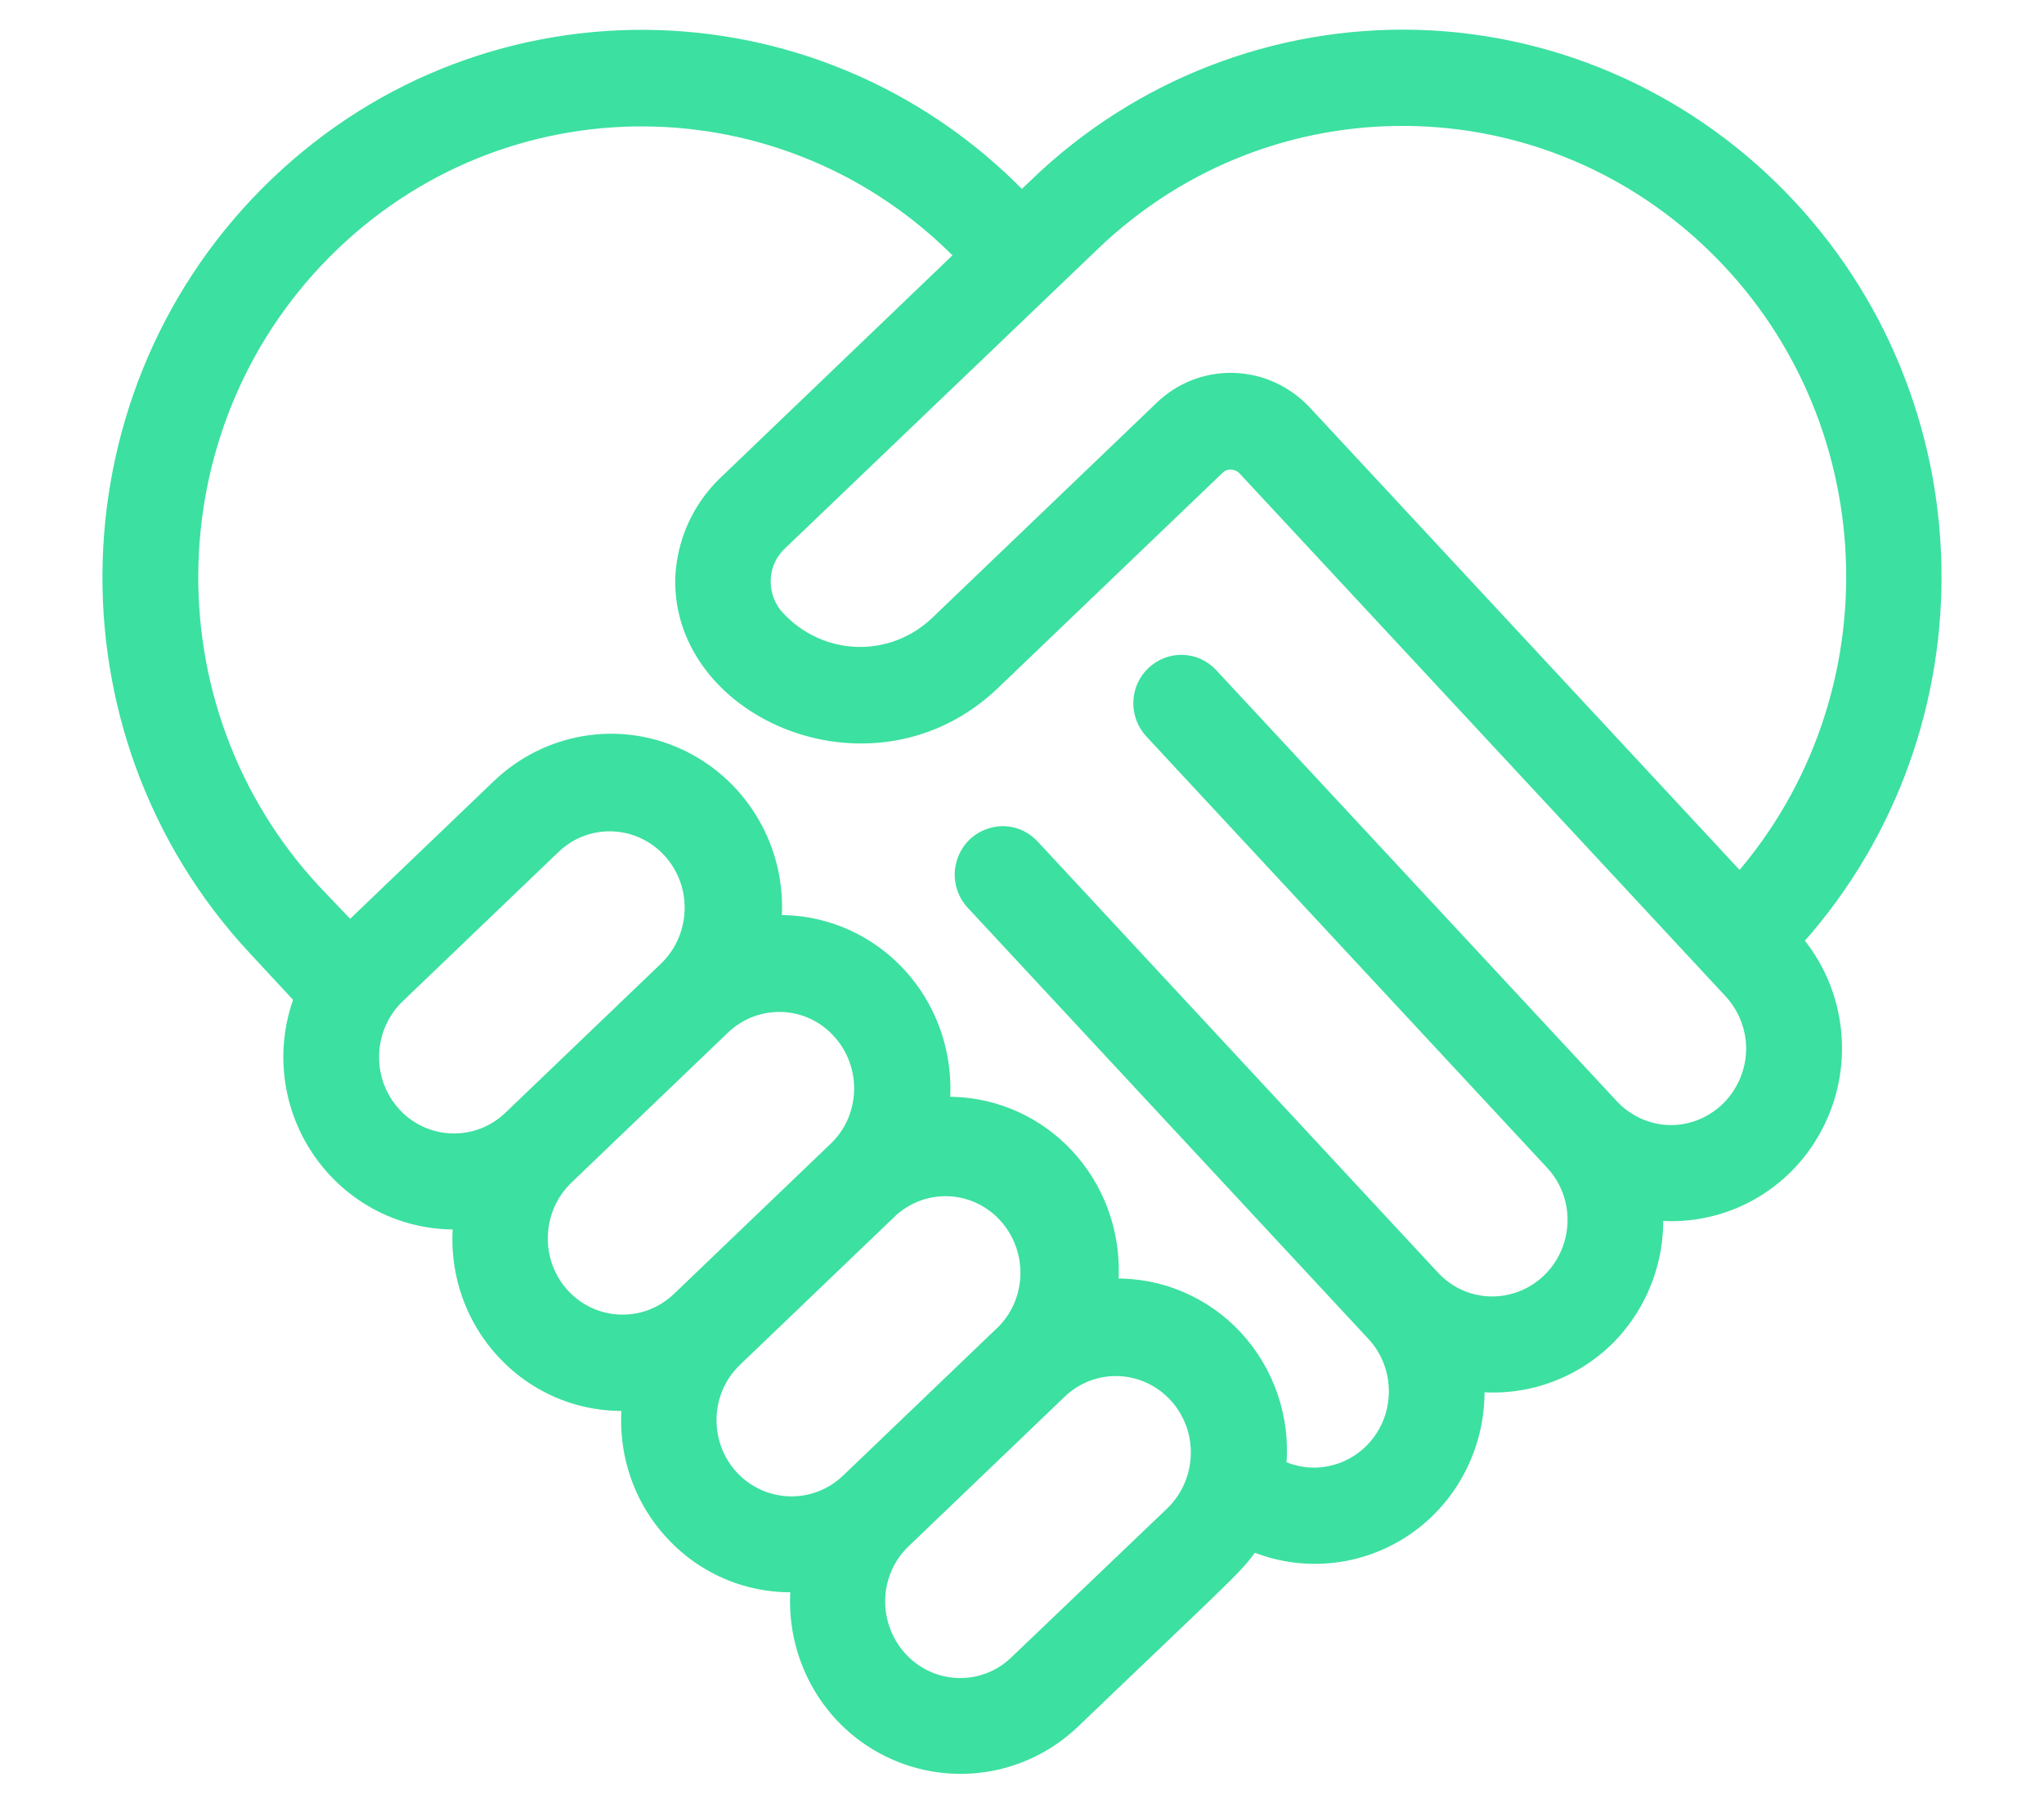 <svg width="51" height="45" viewBox="0 0 40 38" fill="none" xmlns="http://www.w3.org/2000/svg">
<path d="M36.003 4.5C33.999 2.346 31.238 1.087 28.328 1.004C25.419 0.922 22.584 2.014 20.469 4.048L19.986 4.508C15.823 0.025 8.868 -0.186 4.452 4.041C0.036 8.268 -0.171 15.328 3.992 19.811L5.076 20.978C4.616 22.056 4.764 23.291 5.462 24.226C6.159 25.16 7.287 25.642 8.43 25.499C8.237 26.524 8.542 27.579 9.247 28.332C9.952 29.093 10.969 29.455 11.986 29.319C11.793 30.344 12.097 31.399 12.802 32.152C13.507 32.913 14.524 33.275 15.541 33.139C15.288 34.526 15.941 35.927 17.166 36.597C18.391 37.268 19.897 37.072 20.914 36.108C24.529 32.642 24.417 32.815 24.759 32.235C25.812 32.763 27.074 32.657 28.032 31.964C28.989 31.271 29.494 30.095 29.345 28.905C30.355 29.093 31.386 28.784 32.136 28.076C32.878 27.36 33.242 26.328 33.108 25.296C34.481 25.552 35.869 24.874 36.522 23.623C37.183 22.372 36.968 20.828 35.995 19.811C39.996 15.523 40.003 8.795 36.003 4.5ZM6.612 23.631C5.87 22.832 5.907 21.574 6.694 20.82L9.989 17.663C10.776 16.925 12 16.97 12.735 17.761C13.47 18.552 13.44 19.796 12.668 20.556L9.373 23.713C8.594 24.459 7.354 24.429 6.612 23.631ZM10.167 27.451C9.425 26.652 9.462 25.394 10.249 24.64L13.544 21.483C14.331 20.73 15.57 20.767 16.305 21.566C17.047 22.365 17.01 23.623 16.223 24.369L12.928 27.526C12.141 28.279 10.909 28.242 10.167 27.451ZM13.722 31.278C12.98 30.48 13.017 29.221 13.804 28.475L17.099 25.318C17.893 24.61 19.088 24.67 19.808 25.446C20.528 26.223 20.521 27.443 19.779 28.204L16.483 31.361C15.697 32.107 14.464 32.069 13.722 31.278ZM20.038 35.181C19.534 35.671 18.806 35.844 18.138 35.641C17.47 35.437 16.958 34.887 16.795 34.194C16.632 33.501 16.847 32.778 17.359 32.295L20.654 29.138C21.441 28.4 22.666 28.445 23.4 29.236C24.135 30.027 24.105 31.271 23.334 32.032L20.038 35.181ZM35.016 23.533C34.637 23.894 34.132 24.09 33.62 24.075C33.108 24.06 32.611 23.834 32.255 23.45L23.816 14.371C23.578 14.114 23.178 14.099 22.918 14.348C22.666 14.589 22.651 14.996 22.896 15.26L31.334 24.339C31.817 24.851 31.988 25.59 31.787 26.268C31.587 26.946 31.045 27.466 30.362 27.631C29.679 27.797 28.967 27.579 28.492 27.066L20.053 17.98C19.897 17.814 19.667 17.739 19.445 17.799C19.222 17.852 19.051 18.017 18.984 18.243C18.918 18.462 18.977 18.703 19.133 18.869L27.572 27.948C28.239 28.664 28.284 29.771 27.683 30.54C27.082 31.308 26.013 31.519 25.174 31.022C25.308 30.103 25.041 29.169 24.454 28.46C23.868 27.752 23.007 27.33 22.087 27.308C21.389 27.292 21.641 27.556 21.664 26.848C21.686 25.981 21.374 25.137 20.788 24.505C20.202 23.872 19.393 23.503 18.539 23.48C17.841 23.457 18.094 23.736 18.116 23.02C18.138 22.154 17.827 21.31 17.24 20.677C16.654 20.044 15.845 19.675 14.991 19.652C14.294 19.63 14.546 19.916 14.568 19.193C14.605 17.874 13.848 16.661 12.661 16.119C11.473 15.576 10.085 15.817 9.136 16.721C4.608 21.061 6.167 19.562 5.833 19.886L4.92 18.929C1.231 14.958 1.417 8.712 5.321 4.975C9.225 1.238 15.377 1.419 19.066 5.389L13.878 10.362C13.388 10.845 13.099 11.492 13.069 12.186C13.002 14.823 16.877 16.488 19.237 14.22L23.964 9.692C24.083 9.571 24.247 9.511 24.417 9.518C24.588 9.526 24.744 9.594 24.863 9.722C26.102 11.056 33.91 19.449 35.097 20.73C35.453 21.114 35.647 21.626 35.632 22.146C35.617 22.666 35.394 23.171 35.016 23.533ZM35.127 18.884L25.783 8.833C25.434 8.464 24.959 8.245 24.454 8.23C23.95 8.215 23.46 8.403 23.096 8.757L18.368 13.286C17.864 13.768 17.196 14.024 16.506 14.002C15.815 13.979 15.162 13.678 14.687 13.165C14.45 12.909 14.323 12.57 14.331 12.216C14.338 11.862 14.487 11.53 14.739 11.289L21.337 4.975C25.152 1.313 31.141 1.389 34.867 5.141C38.593 8.893 38.712 14.981 35.127 18.884Z" fill="#3CE0A0" stroke="#3CE0A0" stroke-width="0.75"/>
</svg>
